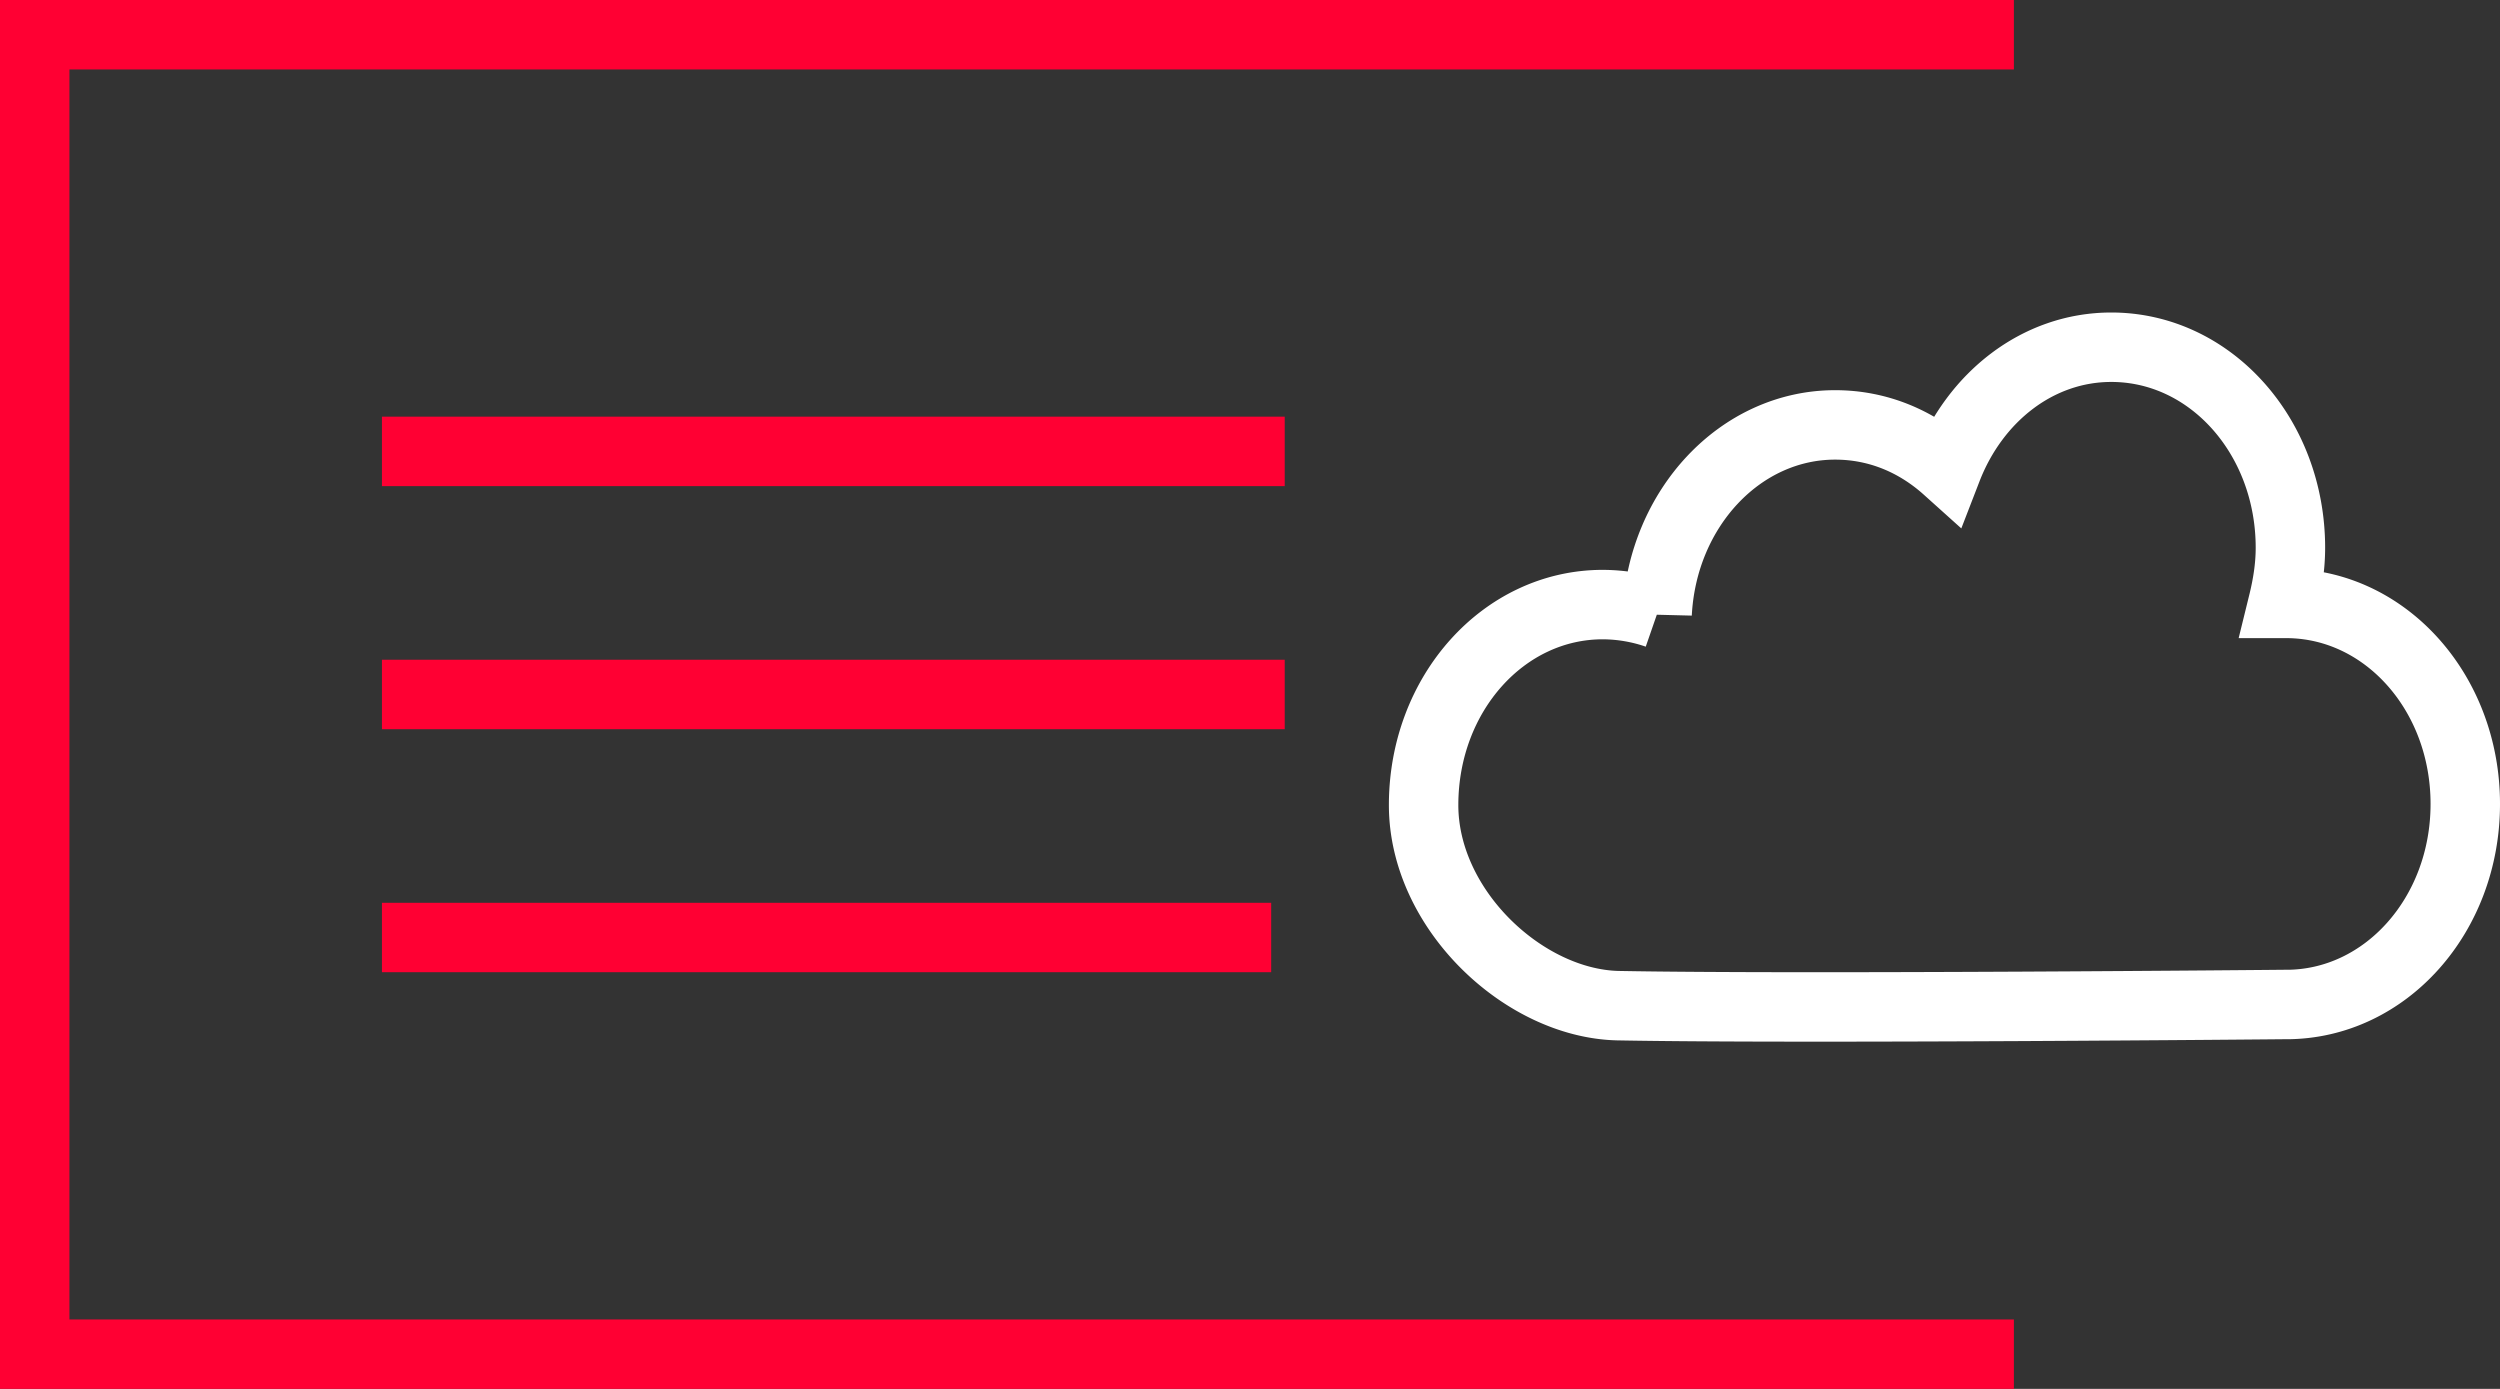 <svg width="72" height="40" fill="none" xmlns="http://www.w3.org/2000/svg"><rect width="100%" height="100%" fill="#333333" stroke="none"/><path d="M65.841 28.93c2.856 0 5.159-2.571 5.159-5.776 0-3.205-2.303-5.776-5.159-5.776h-.092c.123-.5.215-1.035.215-1.602 0-3.205-2.303-5.776-5.158-5.776-2.12 0-3.93 1.436-4.73 3.505-.89-.8-1.995-1.268-3.223-1.268-2.733 0-4.975 2.403-5.128 5.442a4.843 4.843 0 00-1.566-.267c-2.856 0-5.159 2.57-5.159 5.775 0 3.005 2.886 5.709 5.589 5.776 5.312.1 19.252-.034 19.252-.034z" stroke="#fff" stroke-width="2" stroke-miterlimit="10"/><path d="M11 13h26m-26 7h26m-26 7h25.61M58 1H1v38h57" stroke="#F03" stroke-width="2" stroke-miterlimit="10"/></svg>